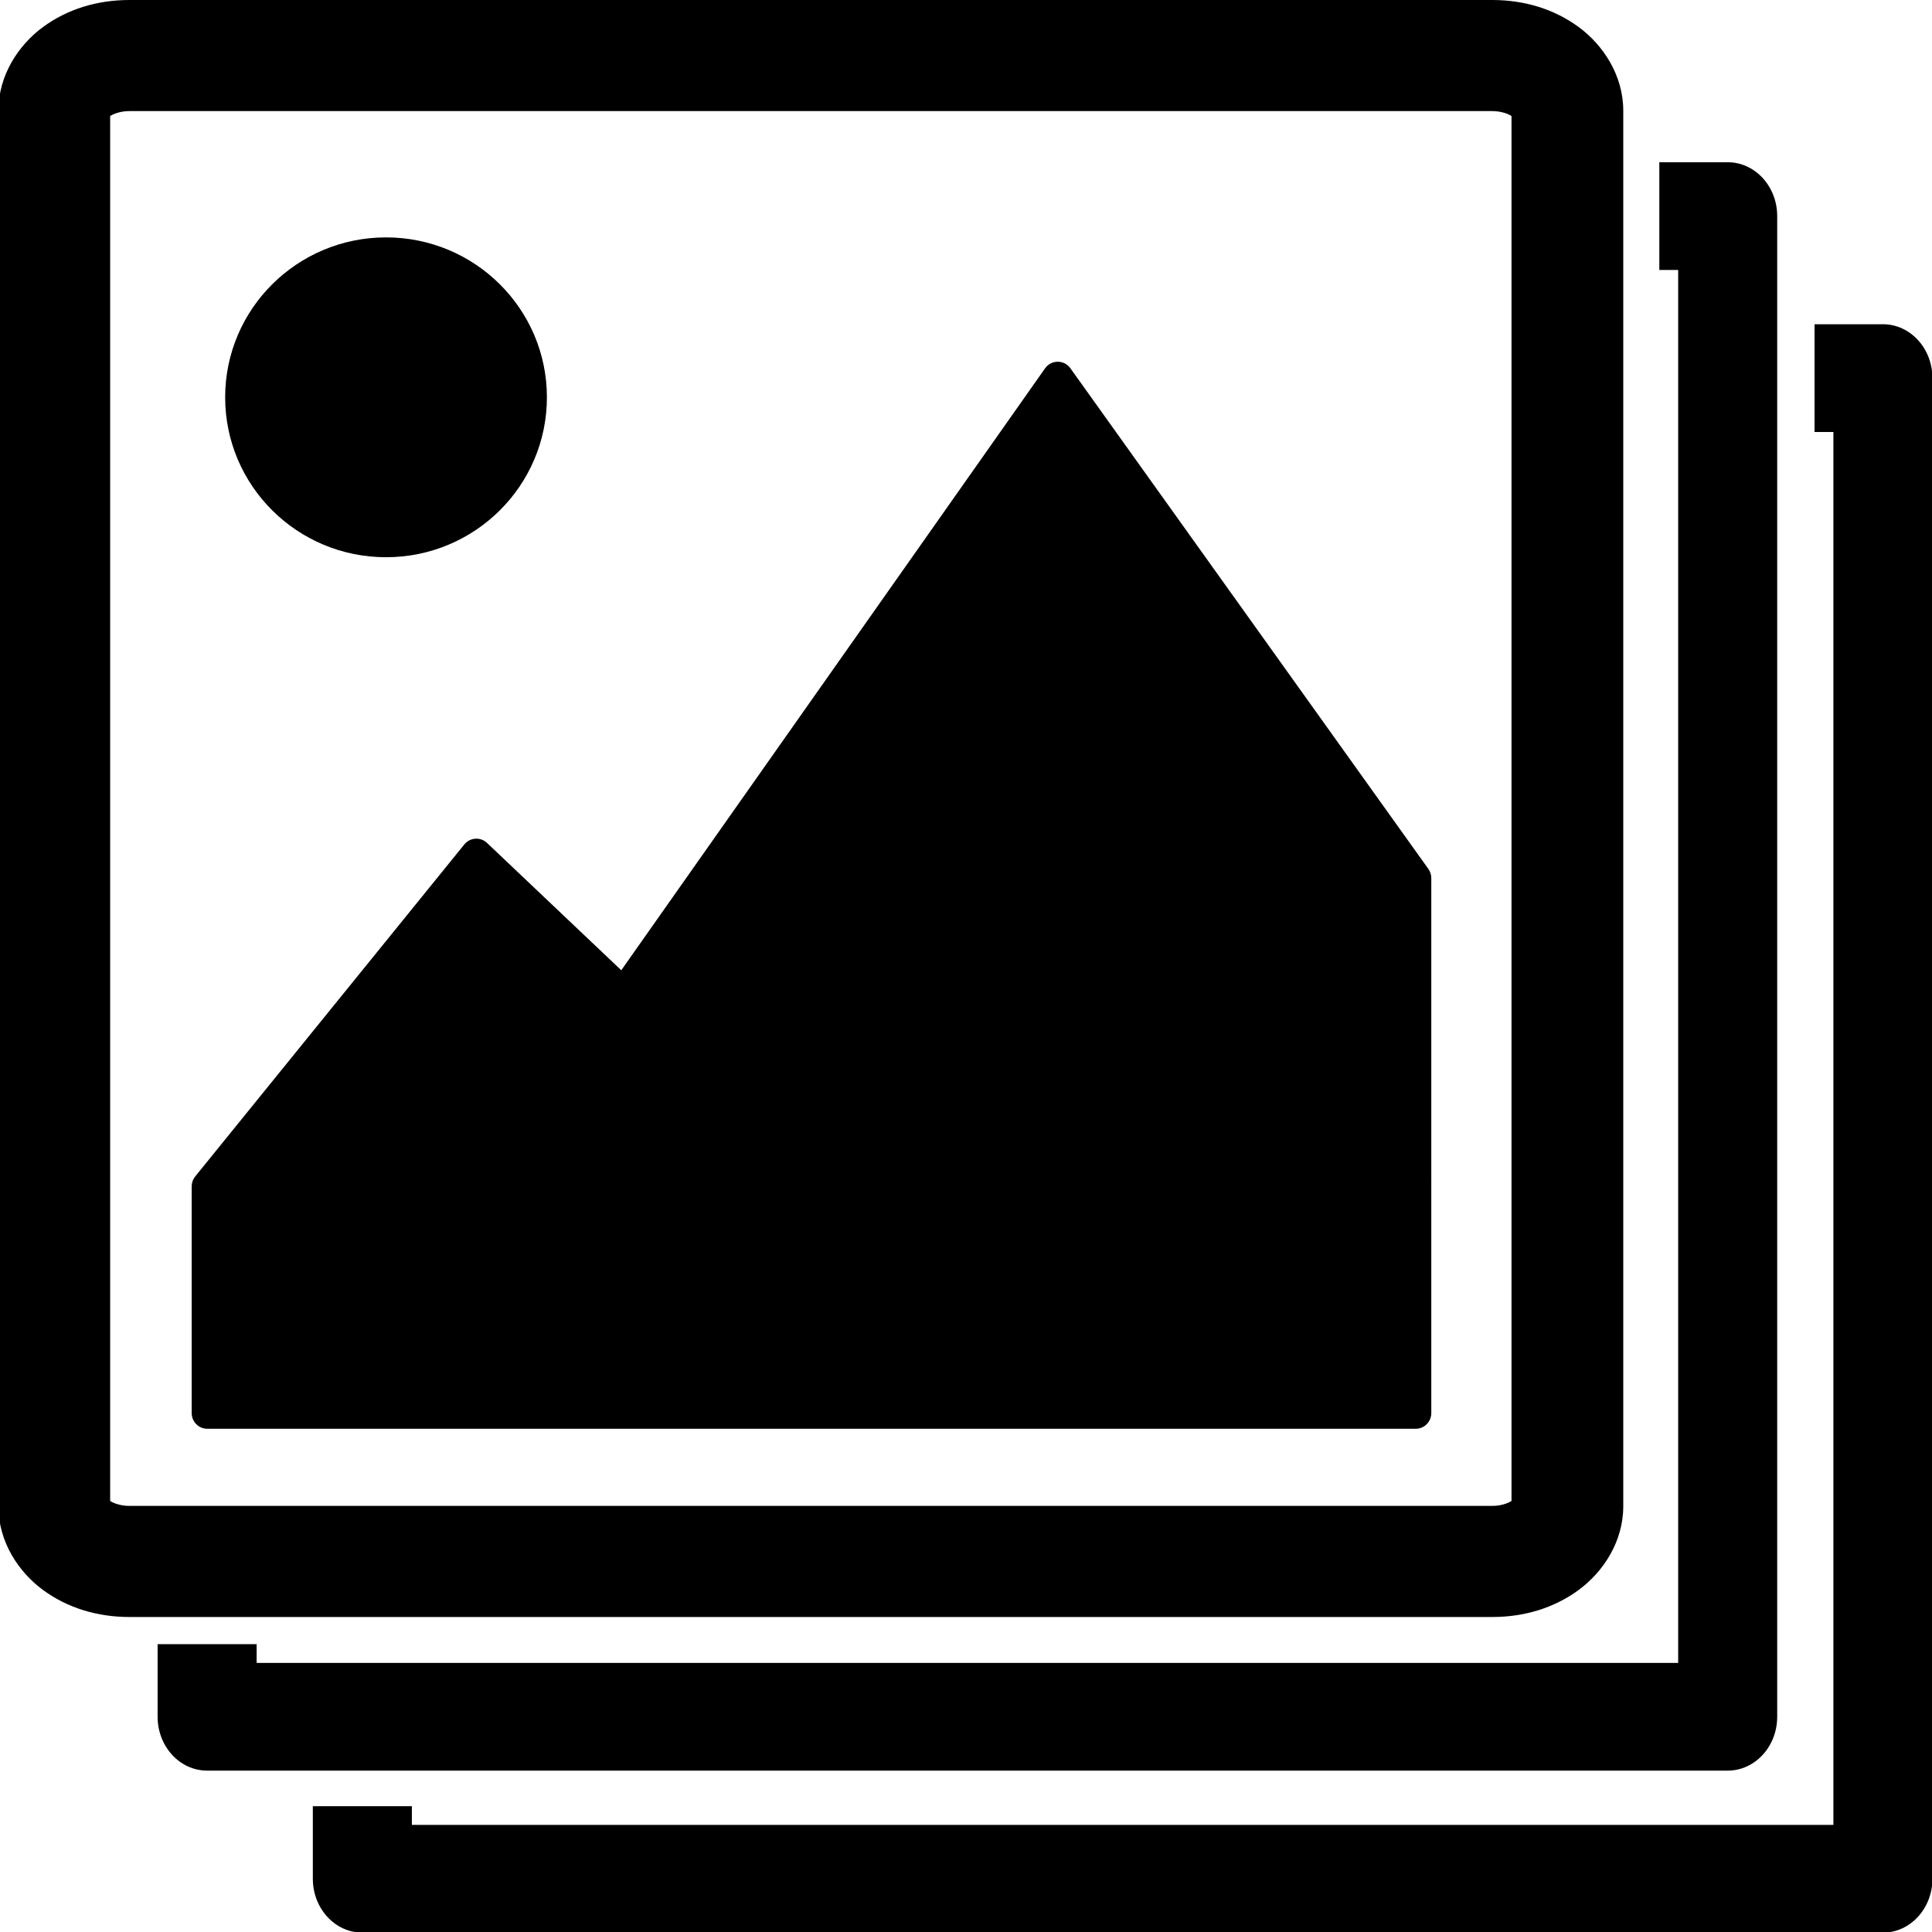 <?xml version="1.0" encoding="UTF-8" standalone="no"?>
<svg
   xmlns:dc="http://purl.org/dc/elements/1.1/"
   xmlns:cc="http://creativecommons.org/ns#"
   xmlns:rdf="http://www.w3.org/1999/02/22-rdf-syntax-ns#"
   xmlns:svg="http://www.w3.org/2000/svg"
   xmlns="http://www.w3.org/2000/svg"
   xmlns:sodipodi="http://sodipodi.sourceforge.net/DTD/sodipodi-0.dtd"
   xmlns:inkscape="http://www.inkscape.org/namespaces/inkscape"
   version="1.1"
   width="1024"
   height="1024"
   viewBox="0 0 1024 1024"
   id="svg28"
   sodipodi:docname="image-list.svg"
   inkscape:version="0.92.3 (2405546, 2018-03-11)">
  <defs
     id="defs32">
    <inkscape:path-effect
       effect="bspline"
       id="path-effect43"
       is_visible="true"
       lpeversion="1"
       weight="33.333"
       steps="2"
       helper_size="0"
       apply_no_weight="true"
       apply_with_weight="true"
       only_selected="false" />
  </defs>
  <sodipodi:namedview
     pagecolor="#ffffff"
     bordercolor="#666666"
     borderopacity="1"
     objecttolerance="10"
     gridtolerance="10"
     guidetolerance="10"
     inkscape:pageopacity="0"
     inkscape:pageshadow="2"
     inkscape:window-width="1600"
     inkscape:window-height="837"
     id="namedview30"
     showgrid="false"
     inkscape:zoom="0.32548043"
     inkscape:cx="54.461725"
     inkscape:cy="243.88709"
     inkscape:window-x="-8"
     inkscape:window-y="-8"
     inkscape:window-maximized="1"
     inkscape:current-layer="svg28"
     inkscape:document-rotation="0"
     inkscape:snap-page="true"
     inkscape:snap-bbox="true"
     inkscape:bbox-paths="true"
     showguides="true"
     inkscape:guide-bbox="true"
     inkscape:object-paths="false"
     inkscape:bbox-nodes="false"
     inkscape:snap-bbox-edge-midpoints="false"
     inkscape:snap-bbox-midpoints="false"
     inkscape:snap-intersection-paths="false"
     inkscape:snap-smooth-nodes="false"
     inkscape:snap-midpoints="false"
     inkscape:snap-object-midpoints="false"
     inkscape:snap-center="false"
     inkscape:snap-global="true"
     inkscape:object-nodes="true">
    <sodipodi:guide
       position="-872.398,1164.491"
       orientation="1,0"
       id="guide4808"
       inkscape:locked="false" />
  </sodipodi:namedview>
  <path
     inkscape:connector-curvature="0"
     id="path4816-9"
     d="m 879.477,85.992 v 57.098 h 9.989 V 881.367 H 136.024 v -9.921 H 83.536 v 38.469 c 0,15.768 11.751,28.551 26.245,28.552 h 805.93 c 14.494,0 26.242,-12.784 26.243,-28.552 V 114.544 c 0,-15.768 -11.749,-28.551 -26.243,-28.552 z"
     style="color:#000000;font-style:normal;font-variant:normal;font-weight:normal;font-stretch:normal;font-size:medium;line-height:normal;font-family:sans-serif;font-variant-ligatures:normal;font-variant-position:normal;font-variant-caps:normal;font-variant-numeric:normal;font-variant-alternates:normal;font-feature-settings:normal;text-indent:0;text-align:start;text-decoration:none;text-decoration-line:none;text-decoration-style:solid;text-decoration-color:#000000;letter-spacing:normal;word-spacing:normal;text-transform:none;writing-mode:lr-tb;direction:ltr;text-orientation:mixed;dominant-baseline:auto;baseline-shift:baseline;text-anchor:start;white-space:normal;shape-padding:0;clip-rule:nonzero;display:inline;overflow:visible;visibility:visible;opacity:1;isolation:auto;mix-blend-mode:normal;color-interpolation:sRGB;color-interpolation-filters:linearRGB;solid-color:#000000;solid-opacity:1;vector-effect:none;fill:#000000;fill-opacity:1;fill-rule:nonzero;stroke:none;stroke-width:54.745;stroke-linecap:square;stroke-linejoin:round;stroke-miterlimit:4.5;stroke-dasharray:none;stroke-dashoffset:0;stroke-opacity:1;color-rendering:auto;image-rendering:auto;shape-rendering:auto;text-rendering:auto;enable-background:accumulate" />
  <path
     style="color:#000000;font-style:normal;font-variant:normal;font-weight:normal;font-stretch:normal;font-size:medium;line-height:normal;font-family:sans-serif;font-variant-ligatures:normal;font-variant-position:normal;font-variant-caps:normal;font-variant-numeric:normal;font-variant-alternates:normal;font-feature-settings:normal;text-indent:0;text-align:start;text-decoration:none;text-decoration-line:none;text-decoration-style:solid;text-decoration-color:#000000;letter-spacing:normal;word-spacing:normal;text-transform:none;writing-mode:lr-tb;direction:ltr;text-orientation:mixed;dominant-baseline:auto;baseline-shift:baseline;text-anchor:start;white-space:normal;shape-padding:0;clip-rule:nonzero;display:inline;overflow:visible;visibility:visible;opacity:1;isolation:auto;mix-blend-mode:normal;color-interpolation:sRGB;color-interpolation-filters:linearRGB;solid-color:#000000;solid-opacity:1;vector-effect:none;fill:#000000;fill-opacity:1;fill-rule:nonzero;stroke:none;stroke-width:54.745;stroke-linecap:square;stroke-linejoin:round;stroke-miterlimit:4.5;stroke-dasharray:none;stroke-dashoffset:0;stroke-opacity:1;color-rendering:auto;image-rendering:auto;shape-rendering:auto;text-rendering:auto;enable-background:accumulate"
     d="m 961.749,171.856 v 57.098 h 9.989 v 738.277 h -753.442 v -9.921 h -52.488 v 38.469 c 0,15.768 11.751,28.551 26.245,28.552 h 805.93 c 14.494,0 26.242,-12.784 26.243,-28.552 V 200.408 c 0,-15.768 -11.749,-28.551 -26.243,-28.552 z"
     id="path4547"
     inkscape:connector-curvature="0" />
  <g
     transform="matrix(0.841,0,0,0.836,-2.105,1.833)"
     id="g1846">
    <path
       style="color:#000000;font-style:normal;font-variant:normal;font-weight:normal;font-stretch:normal;font-size:medium;line-height:normal;font-family:sans-serif;font-variant-ligatures:normal;font-variant-position:normal;font-variant-caps:normal;font-variant-numeric:normal;font-variant-alternates:normal;font-feature-settings:normal;text-indent:0;text-align:start;text-decoration:none;text-decoration-line:none;text-decoration-style:solid;text-decoration-color:#000000;letter-spacing:normal;word-spacing:normal;text-transform:none;writing-mode:lr-tb;direction:ltr;text-orientation:mixed;dominant-baseline:auto;baseline-shift:baseline;text-anchor:start;white-space:normal;shape-padding:0;clip-rule:nonzero;display:inline;overflow:visible;visibility:visible;opacity:1;isolation:auto;mix-blend-mode:normal;color-interpolation:sRGB;color-interpolation-filters:linearRGB;solid-color:#000000;solid-opacity:1;vector-effect:none;fill:#000000;fill-opacity:1;fill-rule:nonzero;stroke:none;stroke-width:70.436;stroke-linecap:square;stroke-linejoin:round;stroke-miterlimit:4;stroke-dasharray:none;stroke-dashoffset:0;stroke-opacity:1;color-rendering:auto;image-rendering:auto;shape-rendering:auto;text-rendering:auto;enable-background:accumulate"
       d="m 84.037,-2.193 c -20.104,0 -38.978,5.697 -54.447,17.145 C 14.12,26.399 1.49,45.576 1.49,68.049 V 952.736 c 0,22.473 12.63,41.65 28.1,53.098 15.47,11.448 34.343,17.143 54.447,17.143 H 942.984 c 20.104,0 38.976,-5.695 54.445,-17.143 15.47,-11.448 28.102,-30.625 28.102,-53.098 V 68.049 c 0,-22.473 -12.632,-41.65 -28.102,-53.098 C 981.96,3.504 963.088,-2.193 942.984,-2.193 Z m 0,70.436 H 942.984 c 5.827,0 10.268,1.896 12.111,3.127 V 949.416 c -1.843,1.231 -6.285,3.125 -12.111,3.125 H 84.037 c -5.826,0 -10.268,-1.894 -12.111,-3.125 V 71.369 c 1.844,-1.231 6.286,-3.127 12.111,-3.127 z"
       id="rect893"
       inkscape:connector-curvature="0" />
    <path
       sodipodi:nodetypes="ccccccccccccccc"
       inkscape:connector-curvature="0"
       id="path1837"
       d="m 669.568,227.154 c -3.33,-0.153 -6.509,1.422 -8.442,4.182 L 394.041,612.942 309.439,532.223 c -4.143,-3.952 -10.712,-3.514 -14.312,0.953 L 125.524,743.673 c -1.437,1.783 -2.222,4.017 -2.222,6.322 V 893.664 c 5.4e-4,5.51 4.395,9.977 9.816,9.977 h 761.611 c 5.421,-5.5e-4 9.816,-4.467 9.816,-9.977 V 554.534 c -3.4e-4,-2.098 -0.651,-4.142 -1.86,-5.842 L 677.082,231.278 c -1.755,-2.468 -4.521,-3.986 -7.514,-4.123 z"
       style="color:#000000;font-style:normal;font-variant:normal;font-weight:normal;font-stretch:normal;font-size:medium;line-height:normal;font-family:sans-serif;font-variant-ligatures:normal;font-variant-position:normal;font-variant-caps:normal;font-variant-numeric:normal;font-variant-alternates:normal;font-feature-settings:normal;text-indent:0;text-align:start;text-decoration:none;text-decoration-line:none;text-decoration-style:solid;text-decoration-color:#000000;letter-spacing:normal;word-spacing:normal;text-transform:none;writing-mode:lr-tb;direction:ltr;text-orientation:mixed;dominant-baseline:auto;baseline-shift:baseline;text-anchor:start;white-space:normal;shape-padding:0;clip-rule:nonzero;display:inline;overflow:visible;visibility:visible;opacity:1;isolation:auto;mix-blend-mode:normal;color-interpolation:sRGB;color-interpolation-filters:linearRGB;solid-color:#000000;solid-opacity:1;vector-effect:none;fill:#000000;fill-opacity:1;fill-rule:nonzero;stroke:none;stroke-width:19.793;stroke-linecap:butt;stroke-linejoin:round;stroke-miterlimit:4;stroke-dasharray:none;stroke-dashoffset:0;stroke-opacity:1;color-rendering:auto;image-rendering:auto;shape-rendering:auto;text-rendering:auto;enable-background:accumulate" />
    <circle
       r="101.389"
       cy="249.701"
       cx="245.791"
       id="path1839"
       style="fill:#000000;stroke:none;stroke-width:56.753;stroke-linecap:round;stroke-linejoin:round;stroke-miterlimit:4;stroke-dasharray:none" />
  </g>
</svg>
